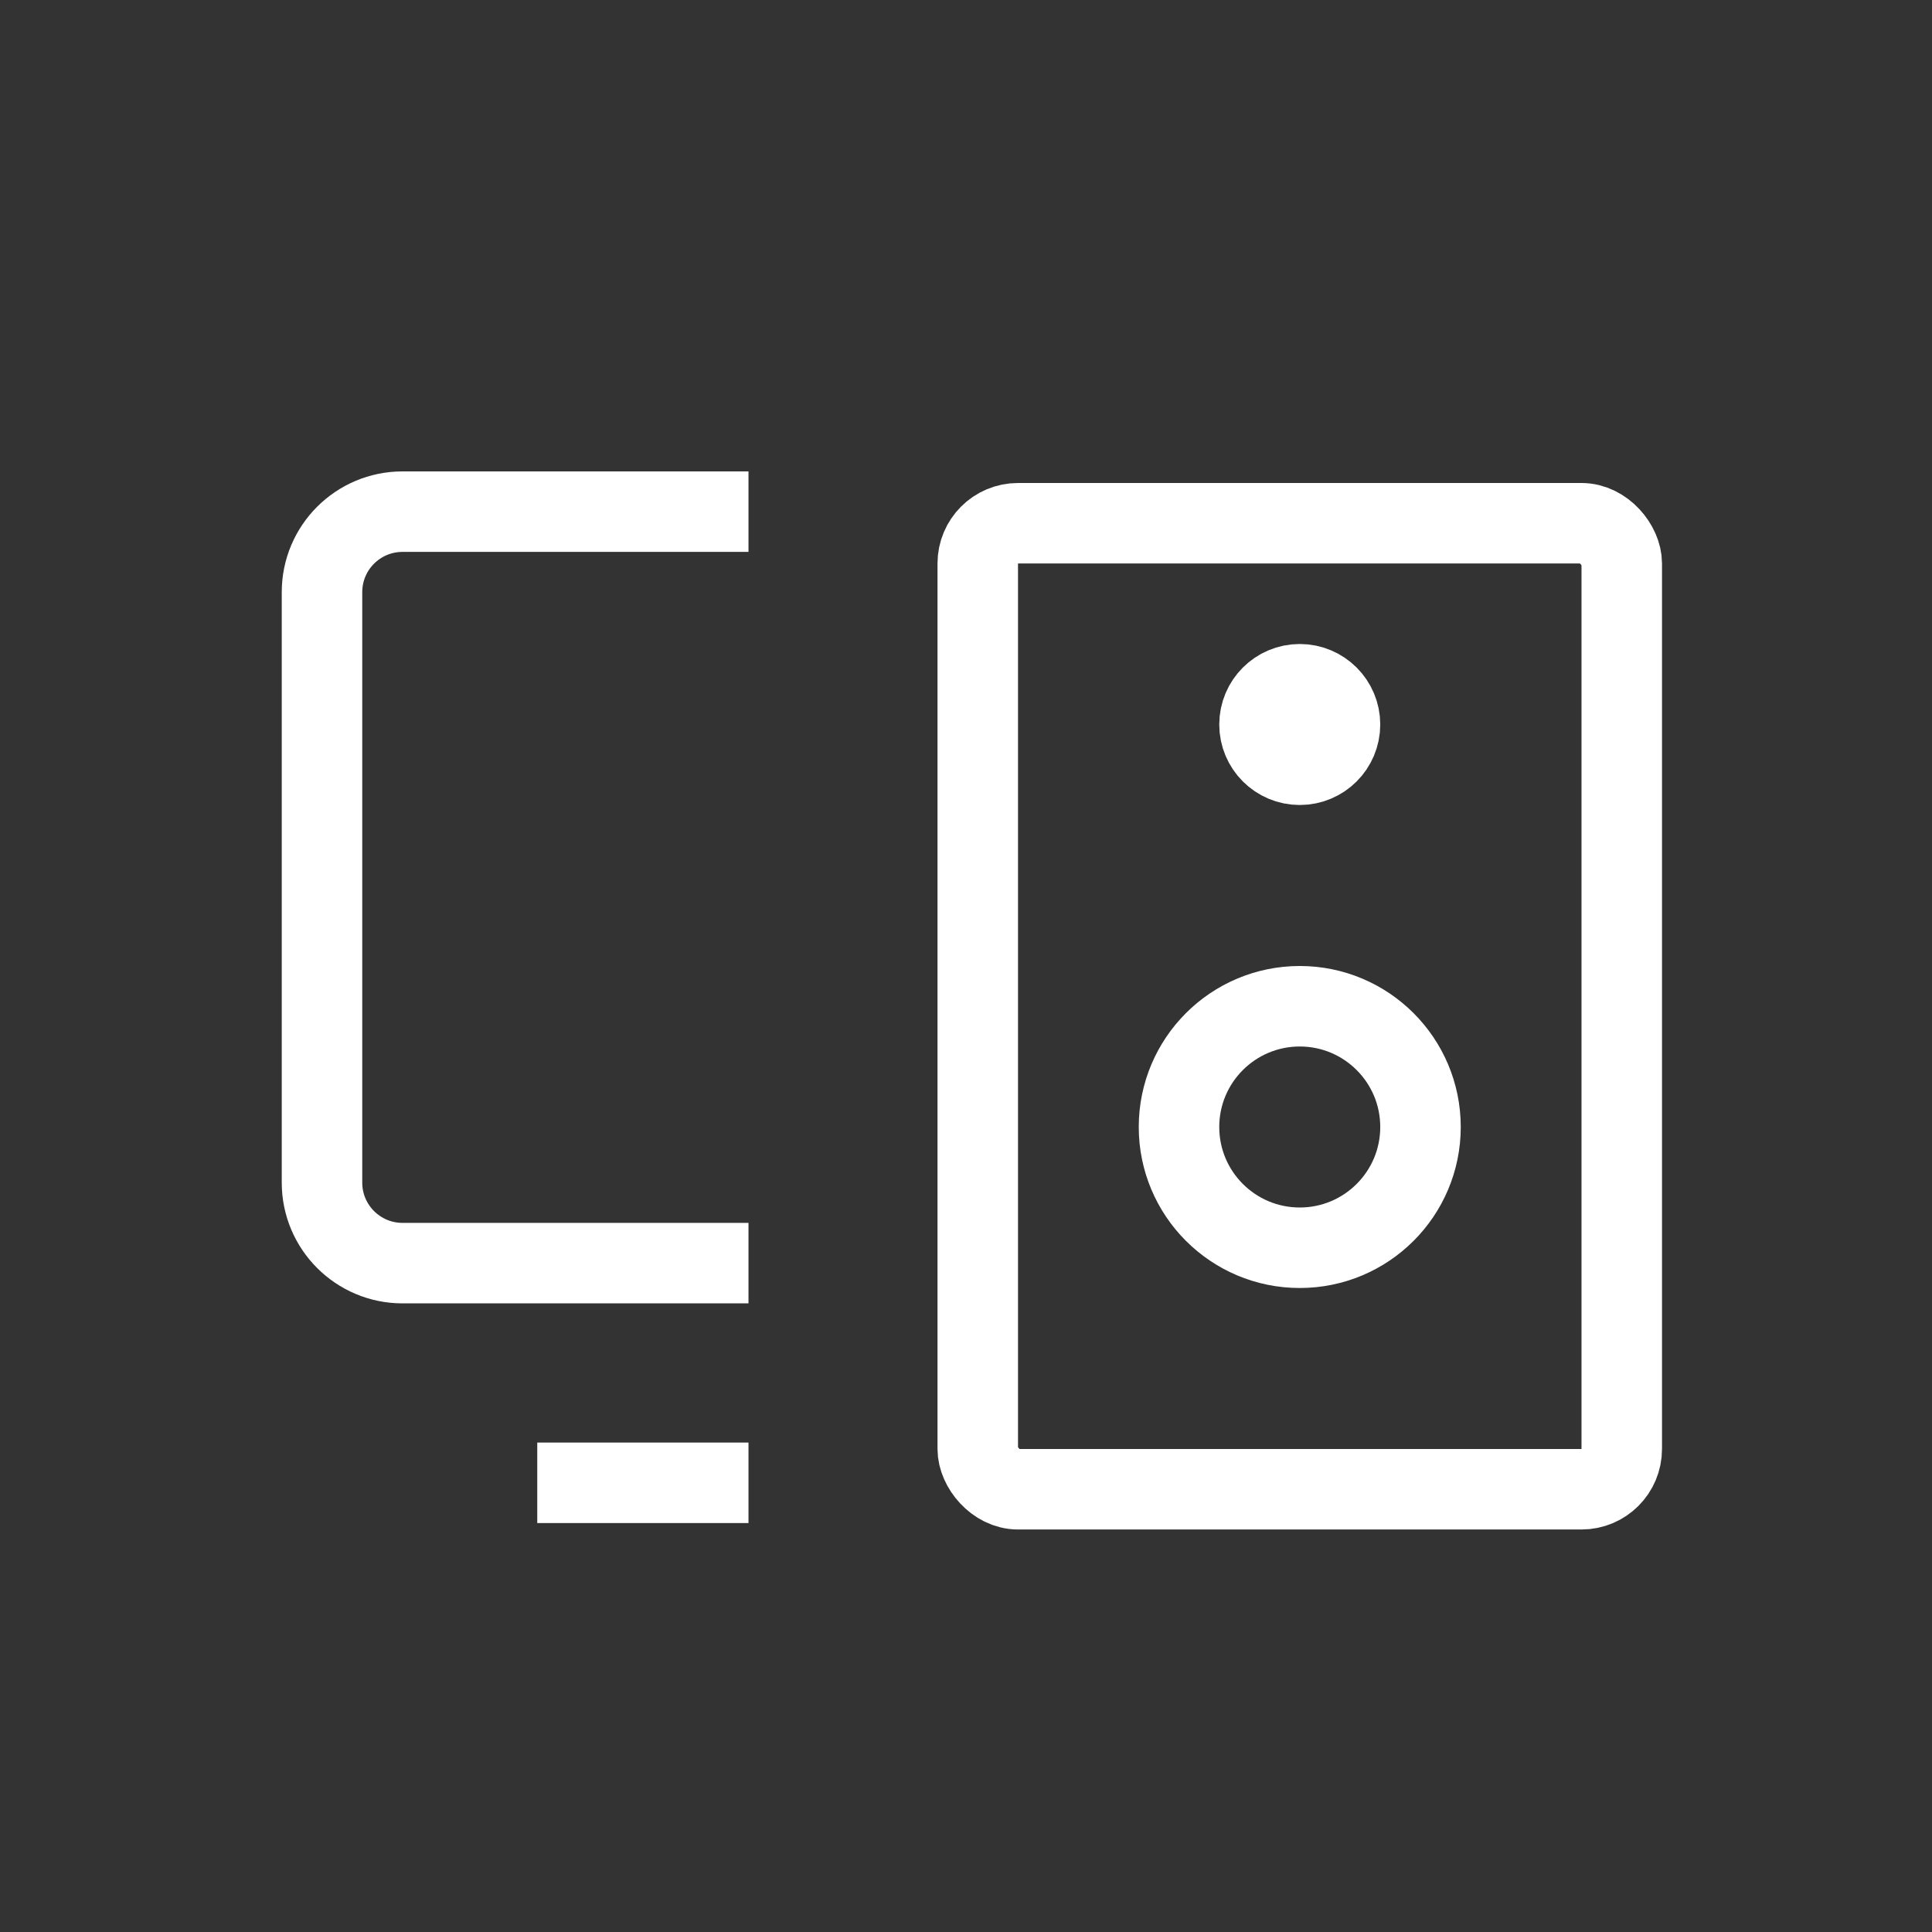 <svg width="24" height="24" viewBox="0 0 24 24" fill="none" xmlns="http://www.w3.org/2000/svg">
<rect x="0" y="0" width="24" height="24" fill="#333333" stroke="none"/>
<rect x="12.146" y="6.5" width="8" height="12" rx="0.5" stroke="white"/>
<circle cx="16.146" cy="14" r="1.5" stroke="white"/>
<circle cx="16.146" cy="9" r="0.5" stroke="white"/>
<path d="M9.298 6.356H5C4.448 6.356 4 6.803 4 7.356V14.691C4 15.243 4.448 15.691 5 15.691H9.298" stroke="white"/>
<line x1="6.674" y1="18.42" x2="9.298" y2="18.42" stroke="white"/>
</svg>

